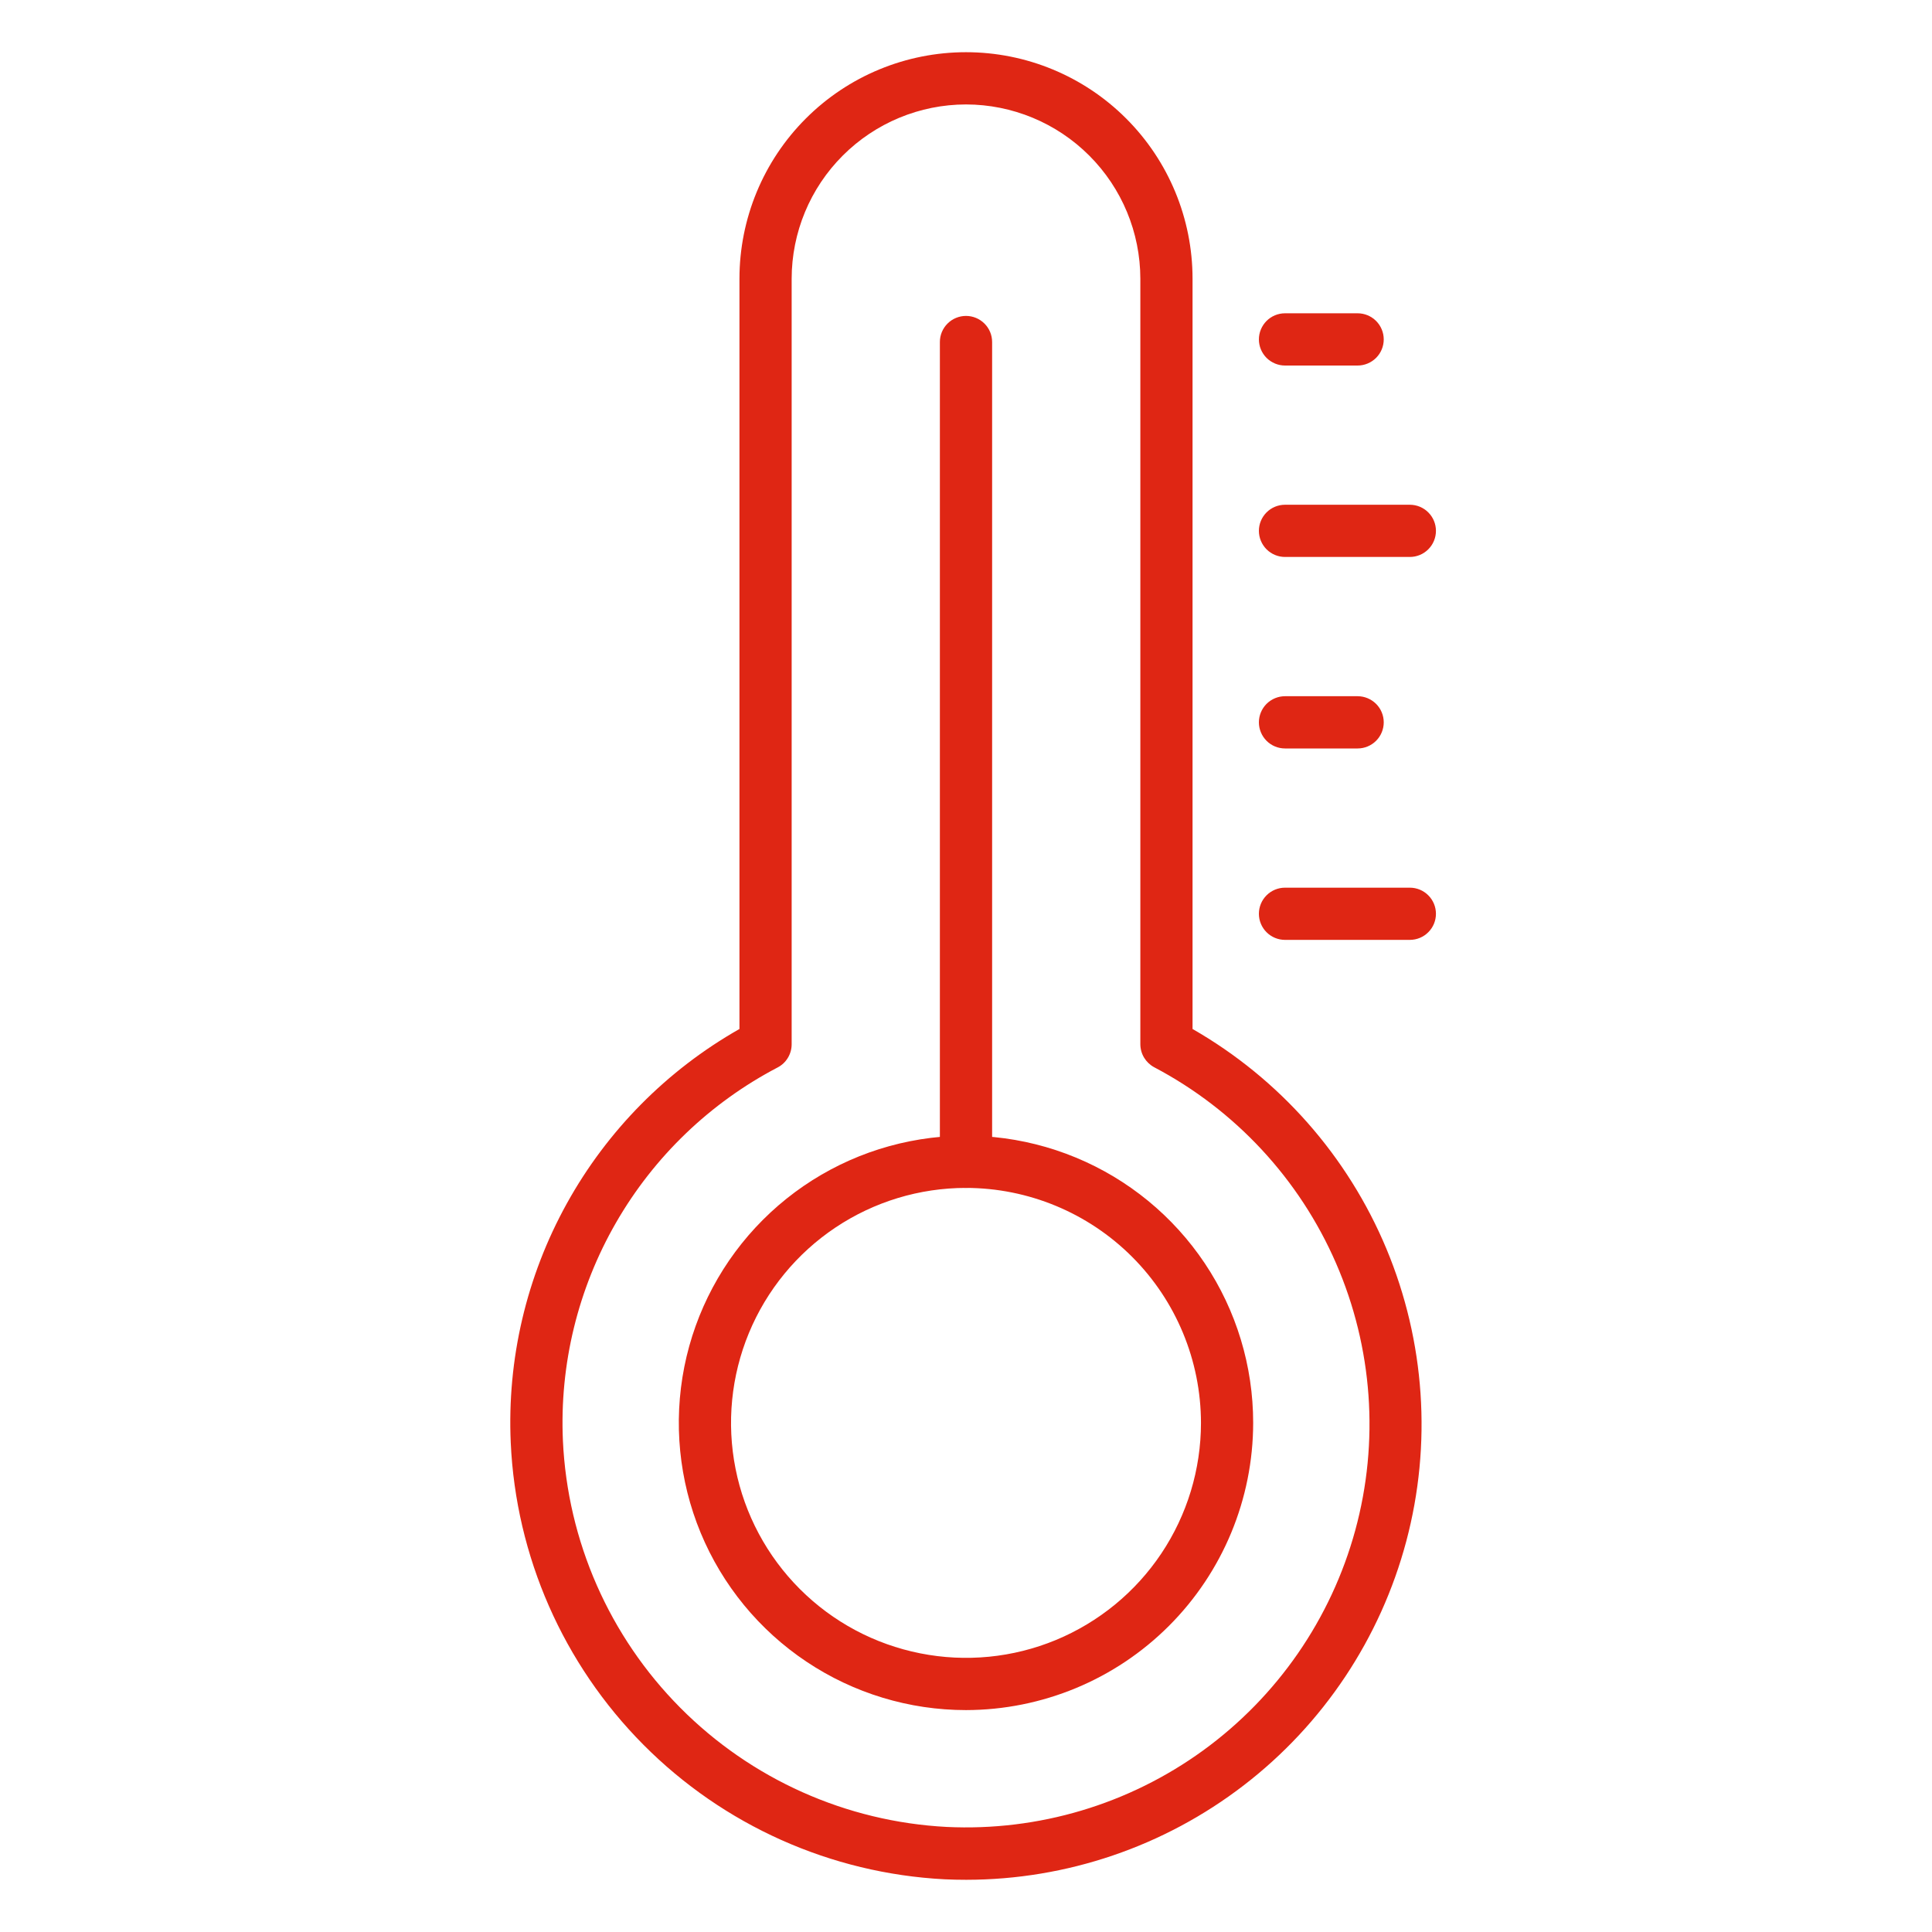 <svg width="50" height="50" viewBox="0 0 50 50" fill="none" xmlns="http://www.w3.org/2000/svg">
<path d="M25.007 48.649C24.818 48.649 24.63 48.645 24.442 48.636C21.502 48.482 18.724 47.24 16.65 45.152C14.575 43.063 13.351 40.277 13.218 37.336C13.121 35.18 13.623 33.038 14.668 31.149C15.713 29.26 17.259 27.696 19.137 26.63V7.214C19.137 5.659 19.754 4.168 20.854 3.068C21.953 1.968 23.445 1.351 25 1.351C26.555 1.351 28.047 1.968 29.146 3.068C30.246 4.168 30.863 5.659 30.863 7.214V26.63C33.117 27.922 34.881 29.923 35.881 32.32C36.881 34.718 37.062 37.379 36.394 39.889C35.726 42.4 34.248 44.62 32.188 46.204C30.129 47.788 27.605 48.647 25.007 48.649ZM25 2.703C23.804 2.704 22.657 3.18 21.811 4.026C20.965 4.871 20.489 6.018 20.488 7.214V27.027C20.488 27.15 20.454 27.27 20.391 27.375C20.328 27.481 20.237 27.567 20.128 27.624C18.379 28.538 16.927 29.932 15.942 31.643C14.957 33.353 14.48 35.309 14.568 37.281C14.687 39.883 15.77 42.349 17.606 44.197C19.441 46.045 21.899 47.145 24.501 47.281C26.874 47.395 29.215 46.697 31.137 45.301C33.059 43.905 34.448 41.895 35.074 39.604C35.7 37.312 35.525 34.875 34.578 32.696C33.632 30.517 31.97 28.726 29.868 27.619C29.761 27.561 29.672 27.476 29.609 27.372C29.546 27.268 29.513 27.148 29.512 27.027V7.214C29.511 6.018 29.035 4.871 28.189 4.026C27.343 3.18 26.196 2.704 25 2.703Z" fill="#DF2614"/>
<path d="M25 44.257C23.53 44.257 22.093 43.821 20.871 43.004C19.648 42.187 18.696 41.027 18.133 39.669C17.571 38.31 17.424 36.816 17.71 35.374C17.997 33.932 18.705 32.608 19.744 31.569C20.784 30.529 22.108 29.821 23.55 29.535C24.992 29.248 26.486 29.395 27.844 29.958C29.202 30.52 30.363 31.473 31.18 32.695C31.997 33.917 32.432 35.354 32.432 36.824C32.43 38.795 31.646 40.684 30.253 42.077C28.86 43.471 26.971 44.254 25 44.257ZM25 30.743C23.797 30.743 22.622 31.1 21.622 31.768C20.622 32.436 19.842 33.386 19.382 34.497C18.922 35.608 18.801 36.831 19.036 38.011C19.27 39.19 19.85 40.274 20.7 41.124C21.55 41.975 22.634 42.554 23.814 42.788C24.993 43.023 26.216 42.903 27.327 42.443C28.438 41.982 29.388 41.203 30.056 40.203C30.724 39.203 31.081 38.027 31.081 36.824C31.079 35.212 30.438 33.666 29.298 32.526C28.158 31.386 26.612 30.745 25 30.743Z" fill="#DF2614"/>
<path d="M25 30.743C24.821 30.743 24.649 30.672 24.522 30.545C24.395 30.419 24.324 30.247 24.324 30.068V8.851C24.324 8.672 24.395 8.5 24.522 8.374C24.649 8.247 24.821 8.176 25 8.176C25.179 8.176 25.351 8.247 25.478 8.374C25.605 8.5 25.676 8.672 25.676 8.851V30.068C25.676 30.247 25.605 30.419 25.478 30.545C25.351 30.672 25.179 30.743 25 30.743Z" fill="#DF2614"/>
<path d="M35.135 9.46H33.256C33.077 9.46 32.905 9.388 32.778 9.262C32.652 9.135 32.58 8.963 32.58 8.784C32.58 8.605 32.652 8.433 32.778 8.306C32.905 8.179 33.077 8.108 33.256 8.108H35.135C35.314 8.108 35.486 8.179 35.613 8.306C35.74 8.433 35.811 8.605 35.811 8.784C35.811 8.963 35.74 9.135 35.613 9.262C35.486 9.388 35.314 9.46 35.135 9.46Z" fill="#DF2614"/>
<path d="M36.486 14.414H33.256C33.077 14.414 32.905 14.343 32.778 14.216C32.652 14.089 32.58 13.918 32.58 13.738C32.58 13.559 32.652 13.387 32.778 13.261C32.905 13.134 33.077 13.063 33.256 13.063H36.486C36.666 13.063 36.838 13.134 36.964 13.261C37.091 13.387 37.162 13.559 37.162 13.738C37.162 13.918 37.091 14.089 36.964 14.216C36.838 14.343 36.666 14.414 36.486 14.414Z" fill="#DF2614"/>
<path d="M35.135 19.37H33.256C33.077 19.37 32.905 19.299 32.778 19.172C32.652 19.045 32.58 18.873 32.58 18.694C32.58 18.515 32.652 18.343 32.778 18.216C32.905 18.09 33.077 18.018 33.256 18.018H35.135C35.314 18.018 35.486 18.09 35.613 18.216C35.74 18.343 35.811 18.515 35.811 18.694C35.811 18.873 35.74 19.045 35.613 19.172C35.486 19.299 35.314 19.37 35.135 19.37Z" fill="#DF2614"/>
<path d="M36.486 24.324H33.256C33.077 24.324 32.905 24.253 32.778 24.126C32.652 24 32.58 23.828 32.58 23.649C32.58 23.469 32.652 23.297 32.778 23.171C32.905 23.044 33.077 22.973 33.256 22.973H36.486C36.666 22.973 36.838 23.044 36.964 23.171C37.091 23.297 37.162 23.469 37.162 23.649C37.162 23.828 37.091 24 36.964 24.126C36.838 24.253 36.666 24.324 36.486 24.324Z" fill="#DF2614"/>
</svg>
